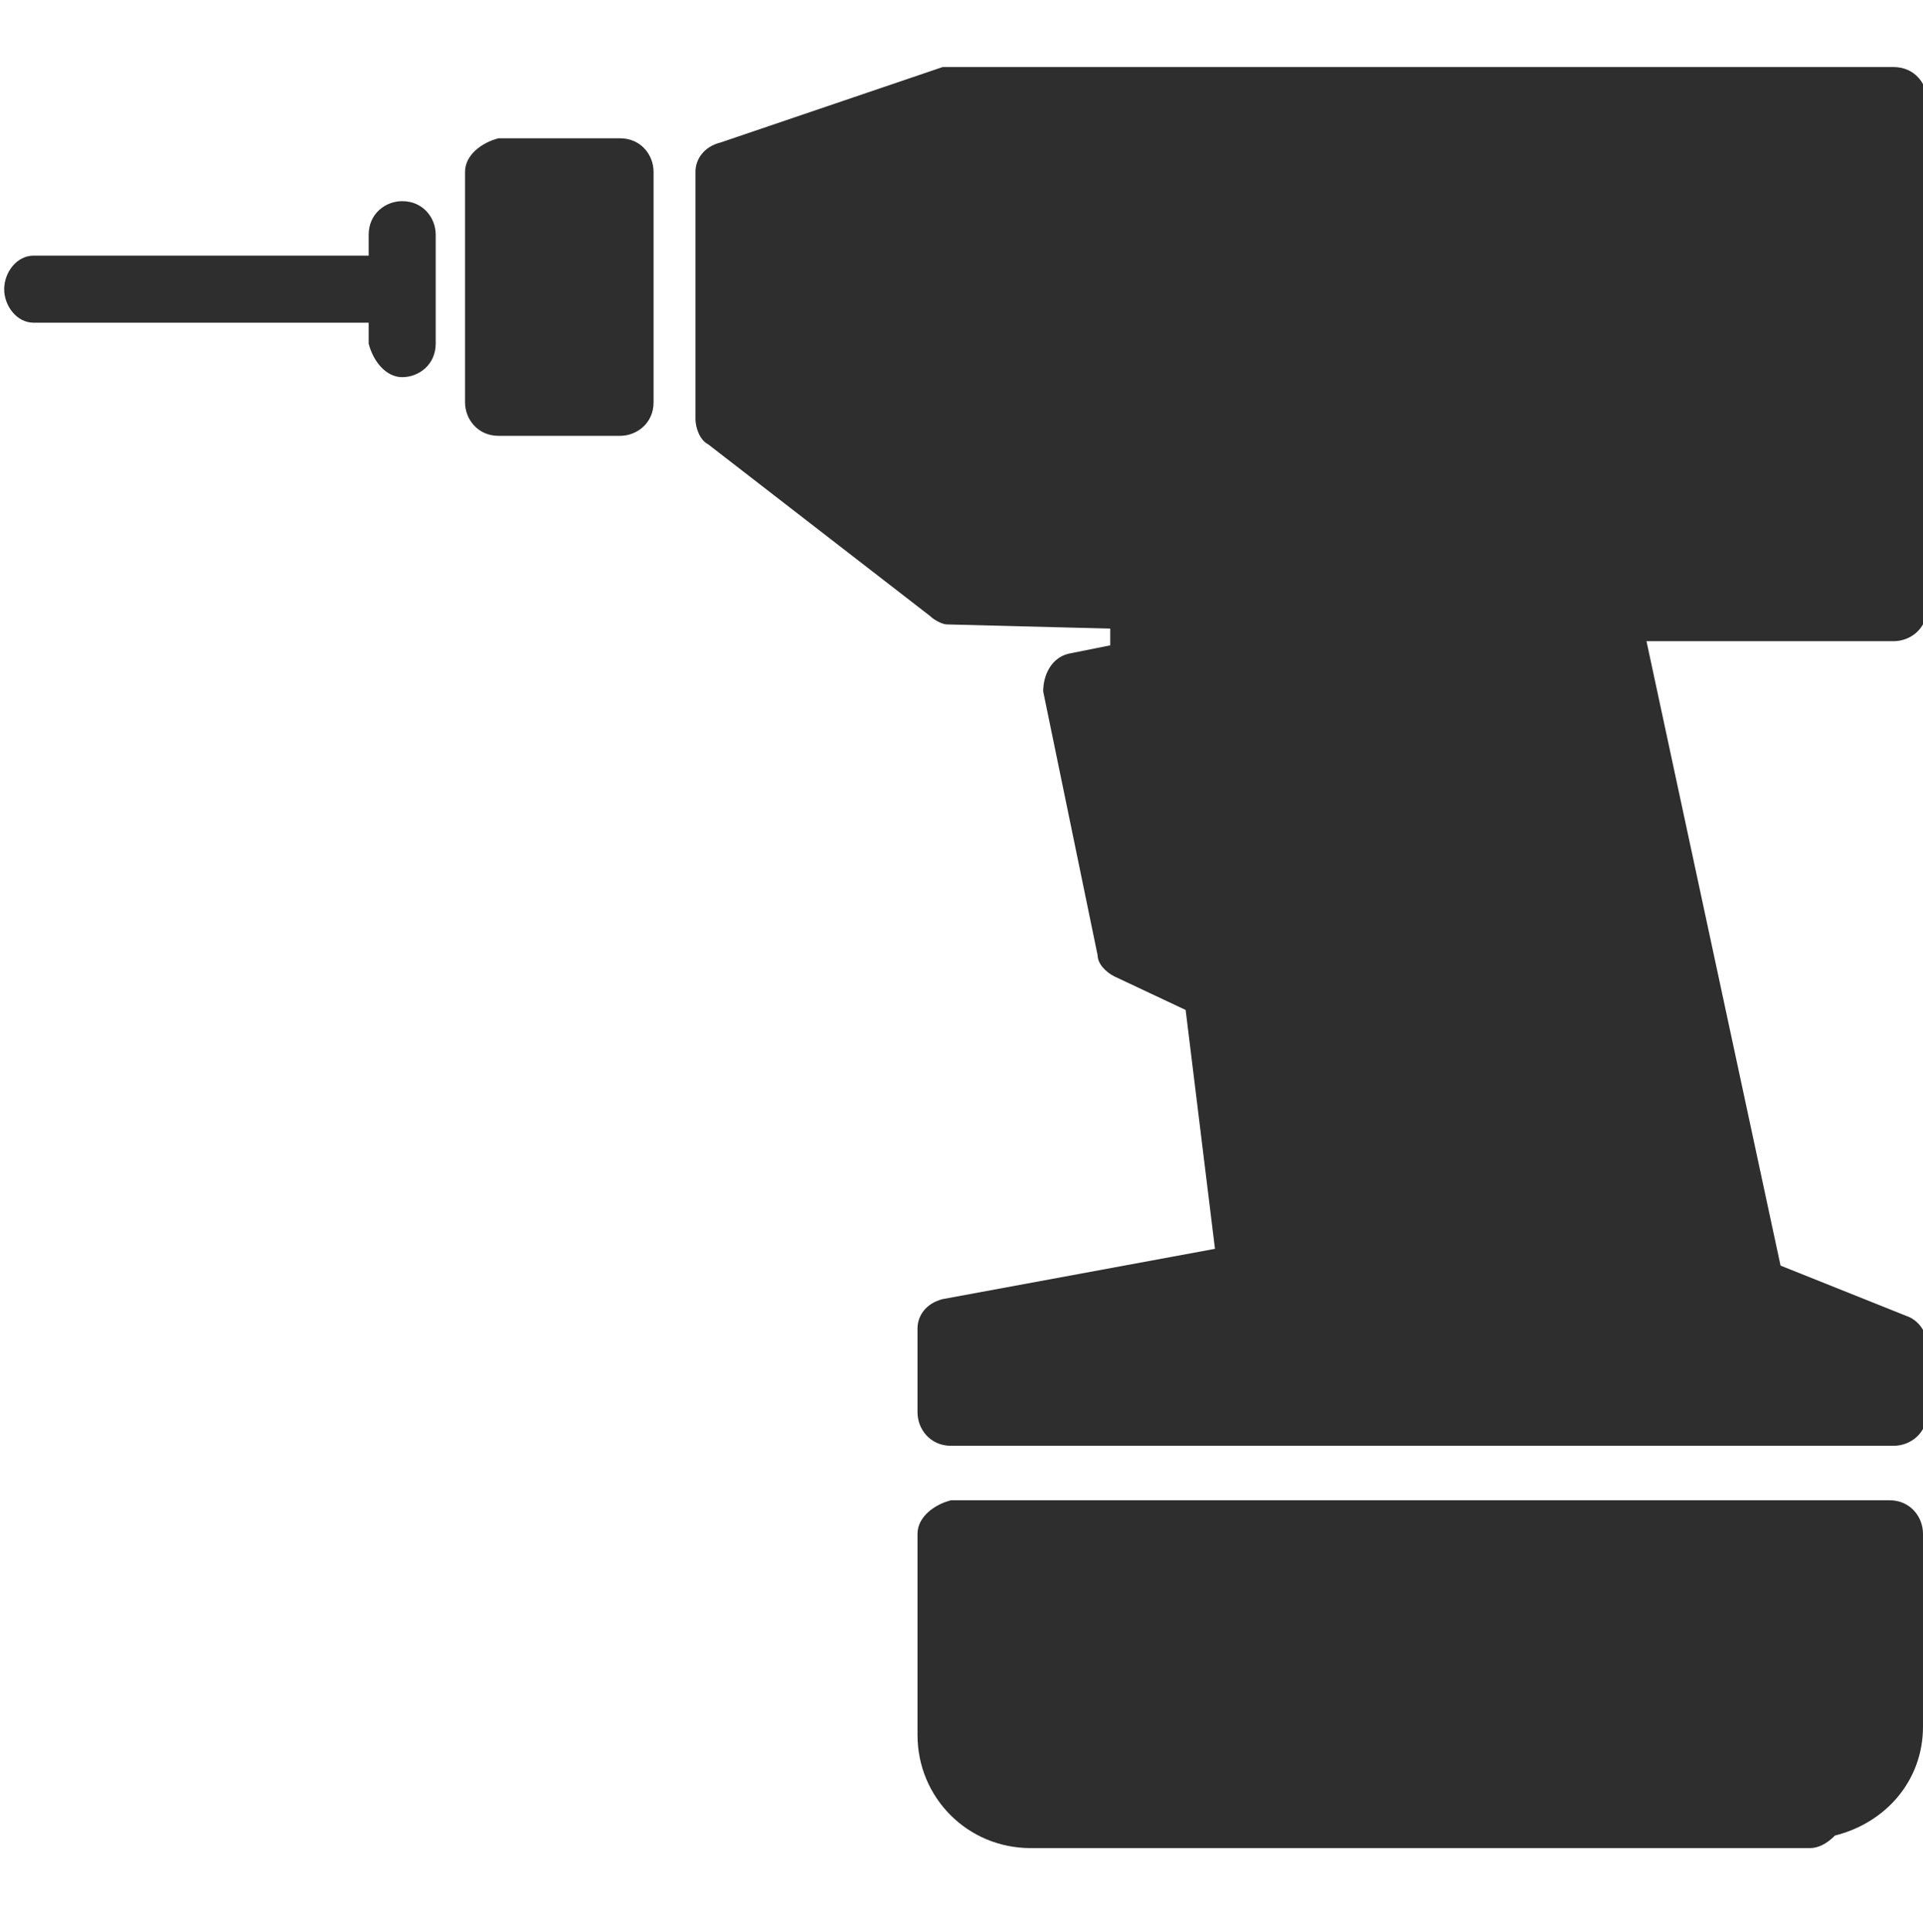 <?xml version="1.0" encoding="utf-8"?>
<!-- Generator: Adobe Illustrator 16.0.0, SVG Export Plug-In . SVG Version: 6.00 Build 0)  -->
<!DOCTYPE svg PUBLIC "-//W3C//DTD SVG 1.1//EN" "http://www.w3.org/Graphics/SVG/1.1/DTD/svg11.dtd">
<svg version="1.1" id="Layer_1" xmlns="http://www.w3.org/2000/svg" xmlns:xlink="http://www.w3.org/1999/xlink" x="0px" y="0px"
	 width="45.9px" height="46.1px" viewBox="0 0 45.9 46.1" enable-background="new 0 0 45.9 46.1" xml:space="preserve">
<path fill="#2E2E2F" d="M21.9,36.6v4.6c0,0,0,0.1,0,0.1c0,0,0,0.1,0,0.1c0,1.5,1.2,2.7,2.7,2.7h18.6c0.2,0,0.4-0.1,0.6-0.3
	c1.2-0.3,2.1-1.3,2.1-2.6v-4.6c0-0.4-0.3-0.8-0.8-0.8H22.7C22.3,35.9,21.9,36.2,21.9,36.6z"/>
<path fill="#2E2E2F" d="M16.6,4.1V10c0,0.2,0.1,0.5,0.3,0.6l5.3,4.1c0.1,0.1,0.3,0.2,0.4,0.2l3.9,0.1v0.4l-1,0.2
	c-0.4,0.1-0.6,0.5-0.6,0.9l1.3,6.3c0,0.2,0.2,0.4,0.4,0.5l1.7,0.8l0.7,5.7l-6.5,1.2c-0.4,0.1-0.6,0.4-0.6,0.7v2
	c0,0.4,0.3,0.8,0.8,0.8h22.5c0.4,0,0.8-0.3,0.8-0.8v-1.6c0-0.3-0.2-0.6-0.5-0.7l-3-1.2l-3.2-14.9h5.9c0.4,0,0.8-0.3,0.8-0.8V2.4
	c0-0.4-0.3-0.8-0.8-0.8H22.7c-0.1,0-0.2,0-0.2,0l-5.3,1.8C16.8,3.5,16.6,3.8,16.6,4.1z"/>
<path fill="#2E2E2F" d="M11.1,4.1v5.5c0,0.4,0.3,0.8,0.8,0.8h2.9c0.4,0,0.8-0.3,0.8-0.8V4.1c0-0.4-0.3-0.8-0.8-0.8h-2.9
	C11.5,3.4,11.1,3.7,11.1,4.1z"/>
<path fill="#2E2E2F" d="M0.1,6.9c0,0.4,0.3,0.8,0.7,0.8l8,0v0.5C8.9,8.6,9.2,9,9.6,9c0.4,0,0.8-0.3,0.8-0.8V5.6
	c0-0.4-0.3-0.8-0.8-0.8c-0.4,0-0.8,0.3-0.8,0.8v0.5l-8,0c0,0,0,0,0,0C0.4,6.1,0.1,6.5,0.1,6.9z"/>
</svg>
